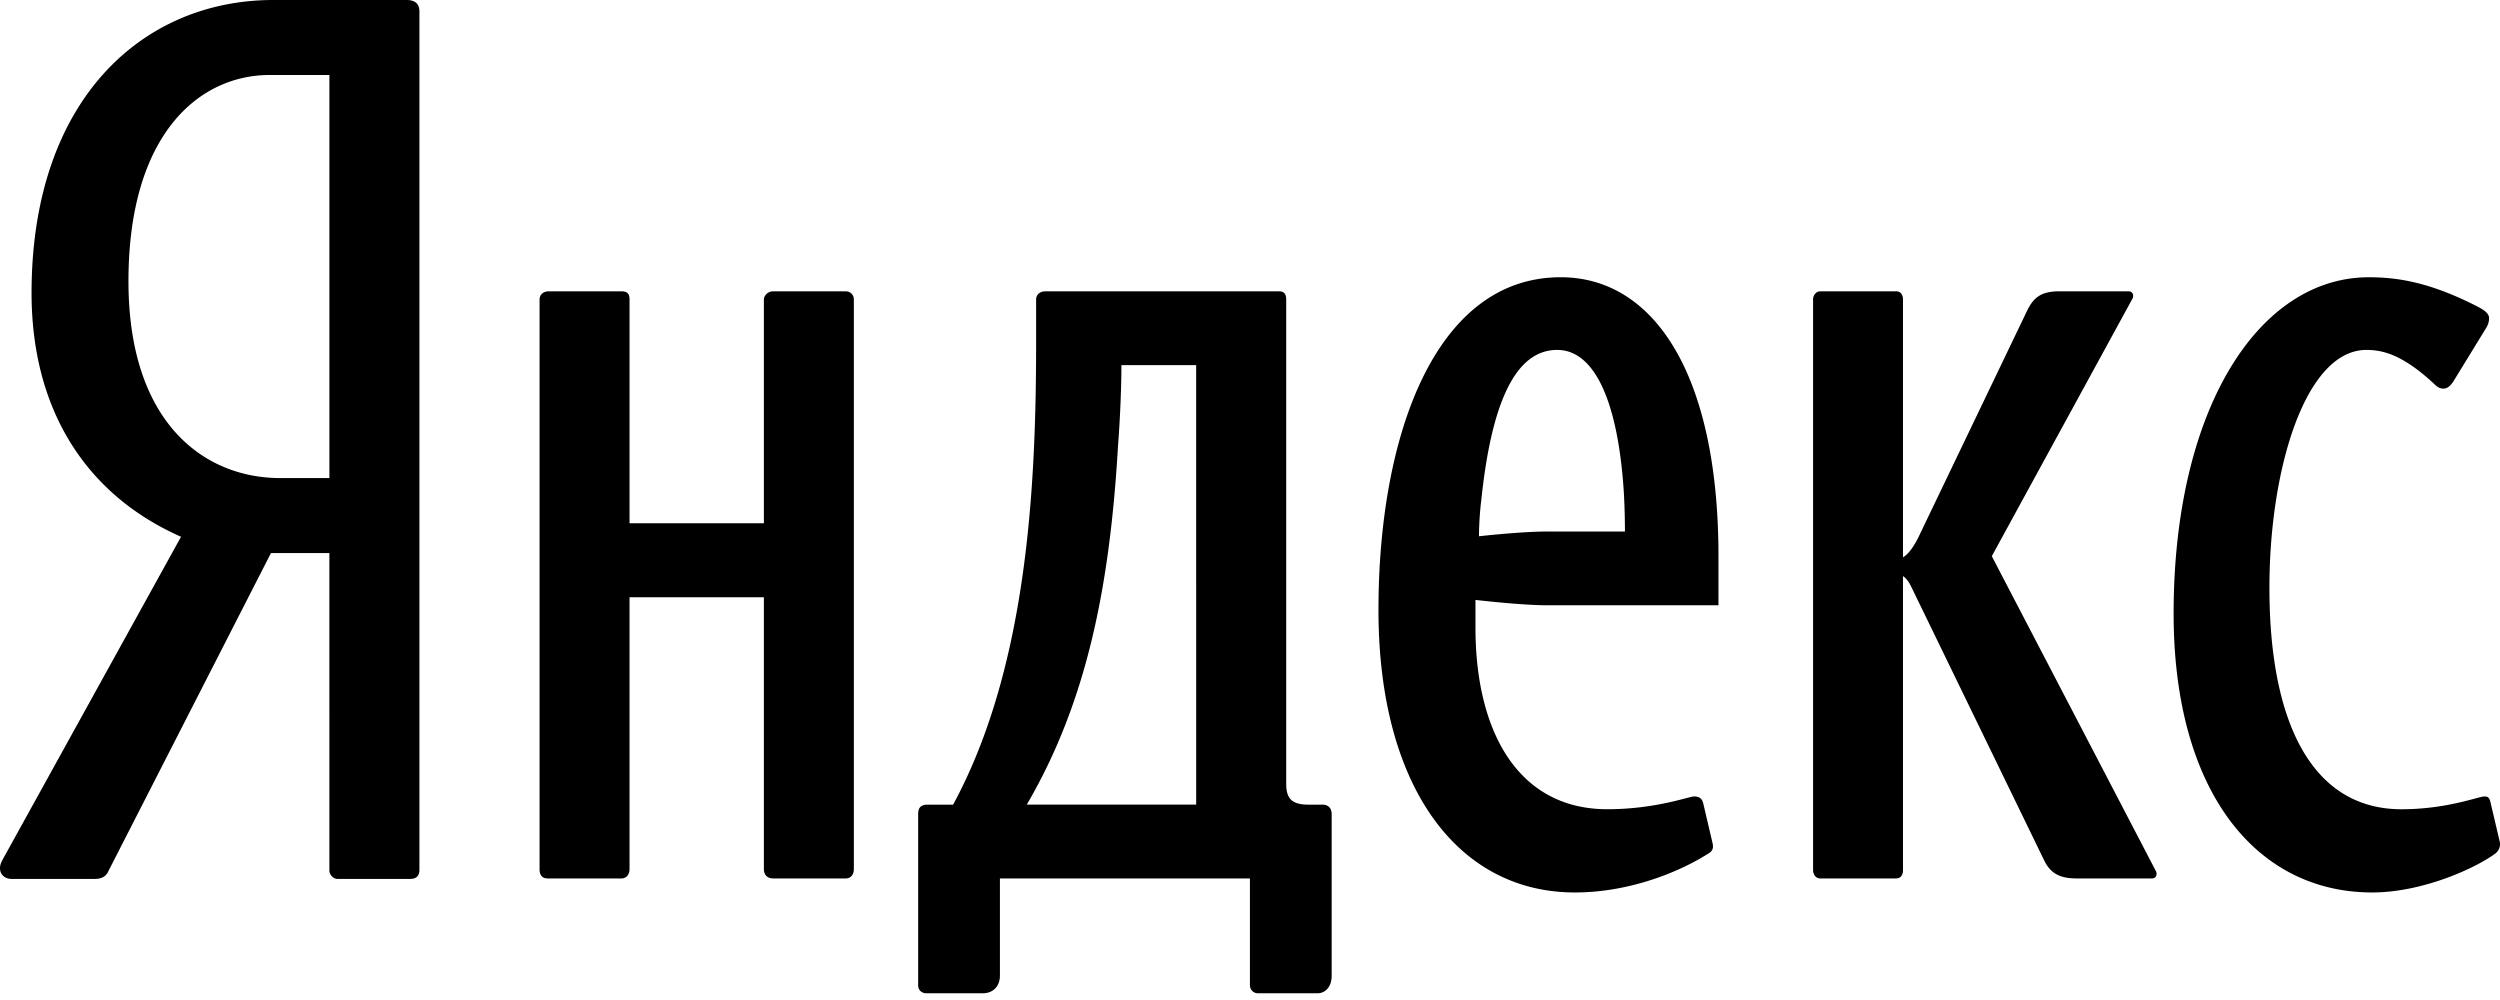 <svg xmlns="http://www.w3.org/2000/svg" width="130" height="52" viewBox="0 0 130 52">
  <path fill-rule="evenodd" d="M17.13 24.86h-2.55c-4.01 0-7.9-2.92-7.9-10.234 0-7.62 3.646-10.727 7.352-10.727h3.097V24.86zM21.14 0c.423 0 .67.177.67.604v44.613c0 .304-.127.487-.489.487h-3.767c-.244 0-.426-.242-.426-.429V28.759H14.09L5.648 45.275c-.122.305-.368.429-.729.429H.606c-.485 0-.788-.429-.485-.975l9.293-16.818c-4.977-2.197-7.773-6.644-7.773-12.675C1.641 5.176 7.413 0 14.214 0h6.927zm22.834 15.148c.244 0 .426.182.426.426v29.621c0 .24-.122.484-.426.484h-3.763c-.305 0-.489-.182-.489-.484V31.057h-6.986v14.138c0 .302-.181.484-.421.484h-3.831c-.302 0-.426-.182-.426-.484v-29.62c0-.245.182-.427.486-.427h3.771c.302 0 .421.124.421.426v11.637h6.986V15.574c0-.182.184-.426.489-.426h3.763zm86.004 28.582a.61.61 0 0 1-.242.668c-1.092.797-3.825 2.01-6.378 2.01-6.075 0-10.33-5.299-10.33-14.5 0-10.667 4.432-17.49 10.151-17.49 1.454 0 3.153.24 5.647 1.522.362.183.607.368.607.607a.981.981 0 0 1-.183.554l-1.64 2.677c-.183.306-.365.43-.548.43-.179 0-.303-.062-.486-.245-1.639-1.523-2.67-1.767-3.524-1.767-3.16 0-5.042 6.153-5.042 12.37 0 7.07 2.25 11.515 6.867 11.515 2.368 0 4.008-.665 4.311-.665.186 0 .245.061.303.244l.487 2.07zm-26.405-14.809l8.51 16.331c.117.183.06.427-.183.427h-3.89c-.792 0-1.336-.183-1.7-.912l-6.927-14.259c-.124-.248-.245-.43-.428-.55v15.294c0 .244-.117.427-.36.427h-3.95c-.245 0-.365-.244-.365-.427V15.573c0-.244.182-.425.365-.425h3.95c.243 0 .36.181.36.425v13.408c.304-.182.611-.608.914-1.277l5.468-11.396c.361-.795.73-1.16 1.76-1.16h3.587c.242 0 .3.244.18.425l-7.29 13.348zm-34.81 12.92c.303 0 .484.183.484.487v8.41c0 .612-.362.912-.728.912h-3.099a.414.414 0 0 1-.424-.422V45.68h-13v5.058c0 .426-.244.913-.909.913h-2.92c-.185 0-.423-.119-.423-.422v-8.9c0-.304.12-.487.483-.487h1.335c3.893-7.19 4.316-16.699 4.316-24.073v-2.195c0-.244.184-.425.488-.425h12.15c.24 0 .367.124.367.425v25.17c0 .734.241 1.098 1.153 1.098h.727zm-6.562 0V18.988h-3.887c0 1.034-.059 2.681-.182 4.268-.428 7.31-1.64 13.283-4.74 18.585h8.81zm18.954-27.424c4.86 0 8.205 5.056 8.205 14.504v2.554h-8.872c-1.397 0-3.764-.279-3.764-.279v1.444c0 5.36 2.186 9.44 6.86 9.44 2.493 0 4.257-.665 4.498-.665.303 0 .426.124.488.365l.484 2.07c.06.242 0 .424-.243.548-1.337.854-3.95 2.01-6.923 2.01-6.077 0-10.208-5.48-10.208-14.685 0-9.018 2.918-17.306 9.475-17.306zm-.667 13.221h4.009s0-1.095-.06-2.07c-.305-4.696-1.517-7.372-3.464-7.372-2.123 0-3.402 2.618-3.945 7.796-.122.98-.122 1.894-.122 1.894s2.185-.248 3.582-.248z"/>
</svg>
